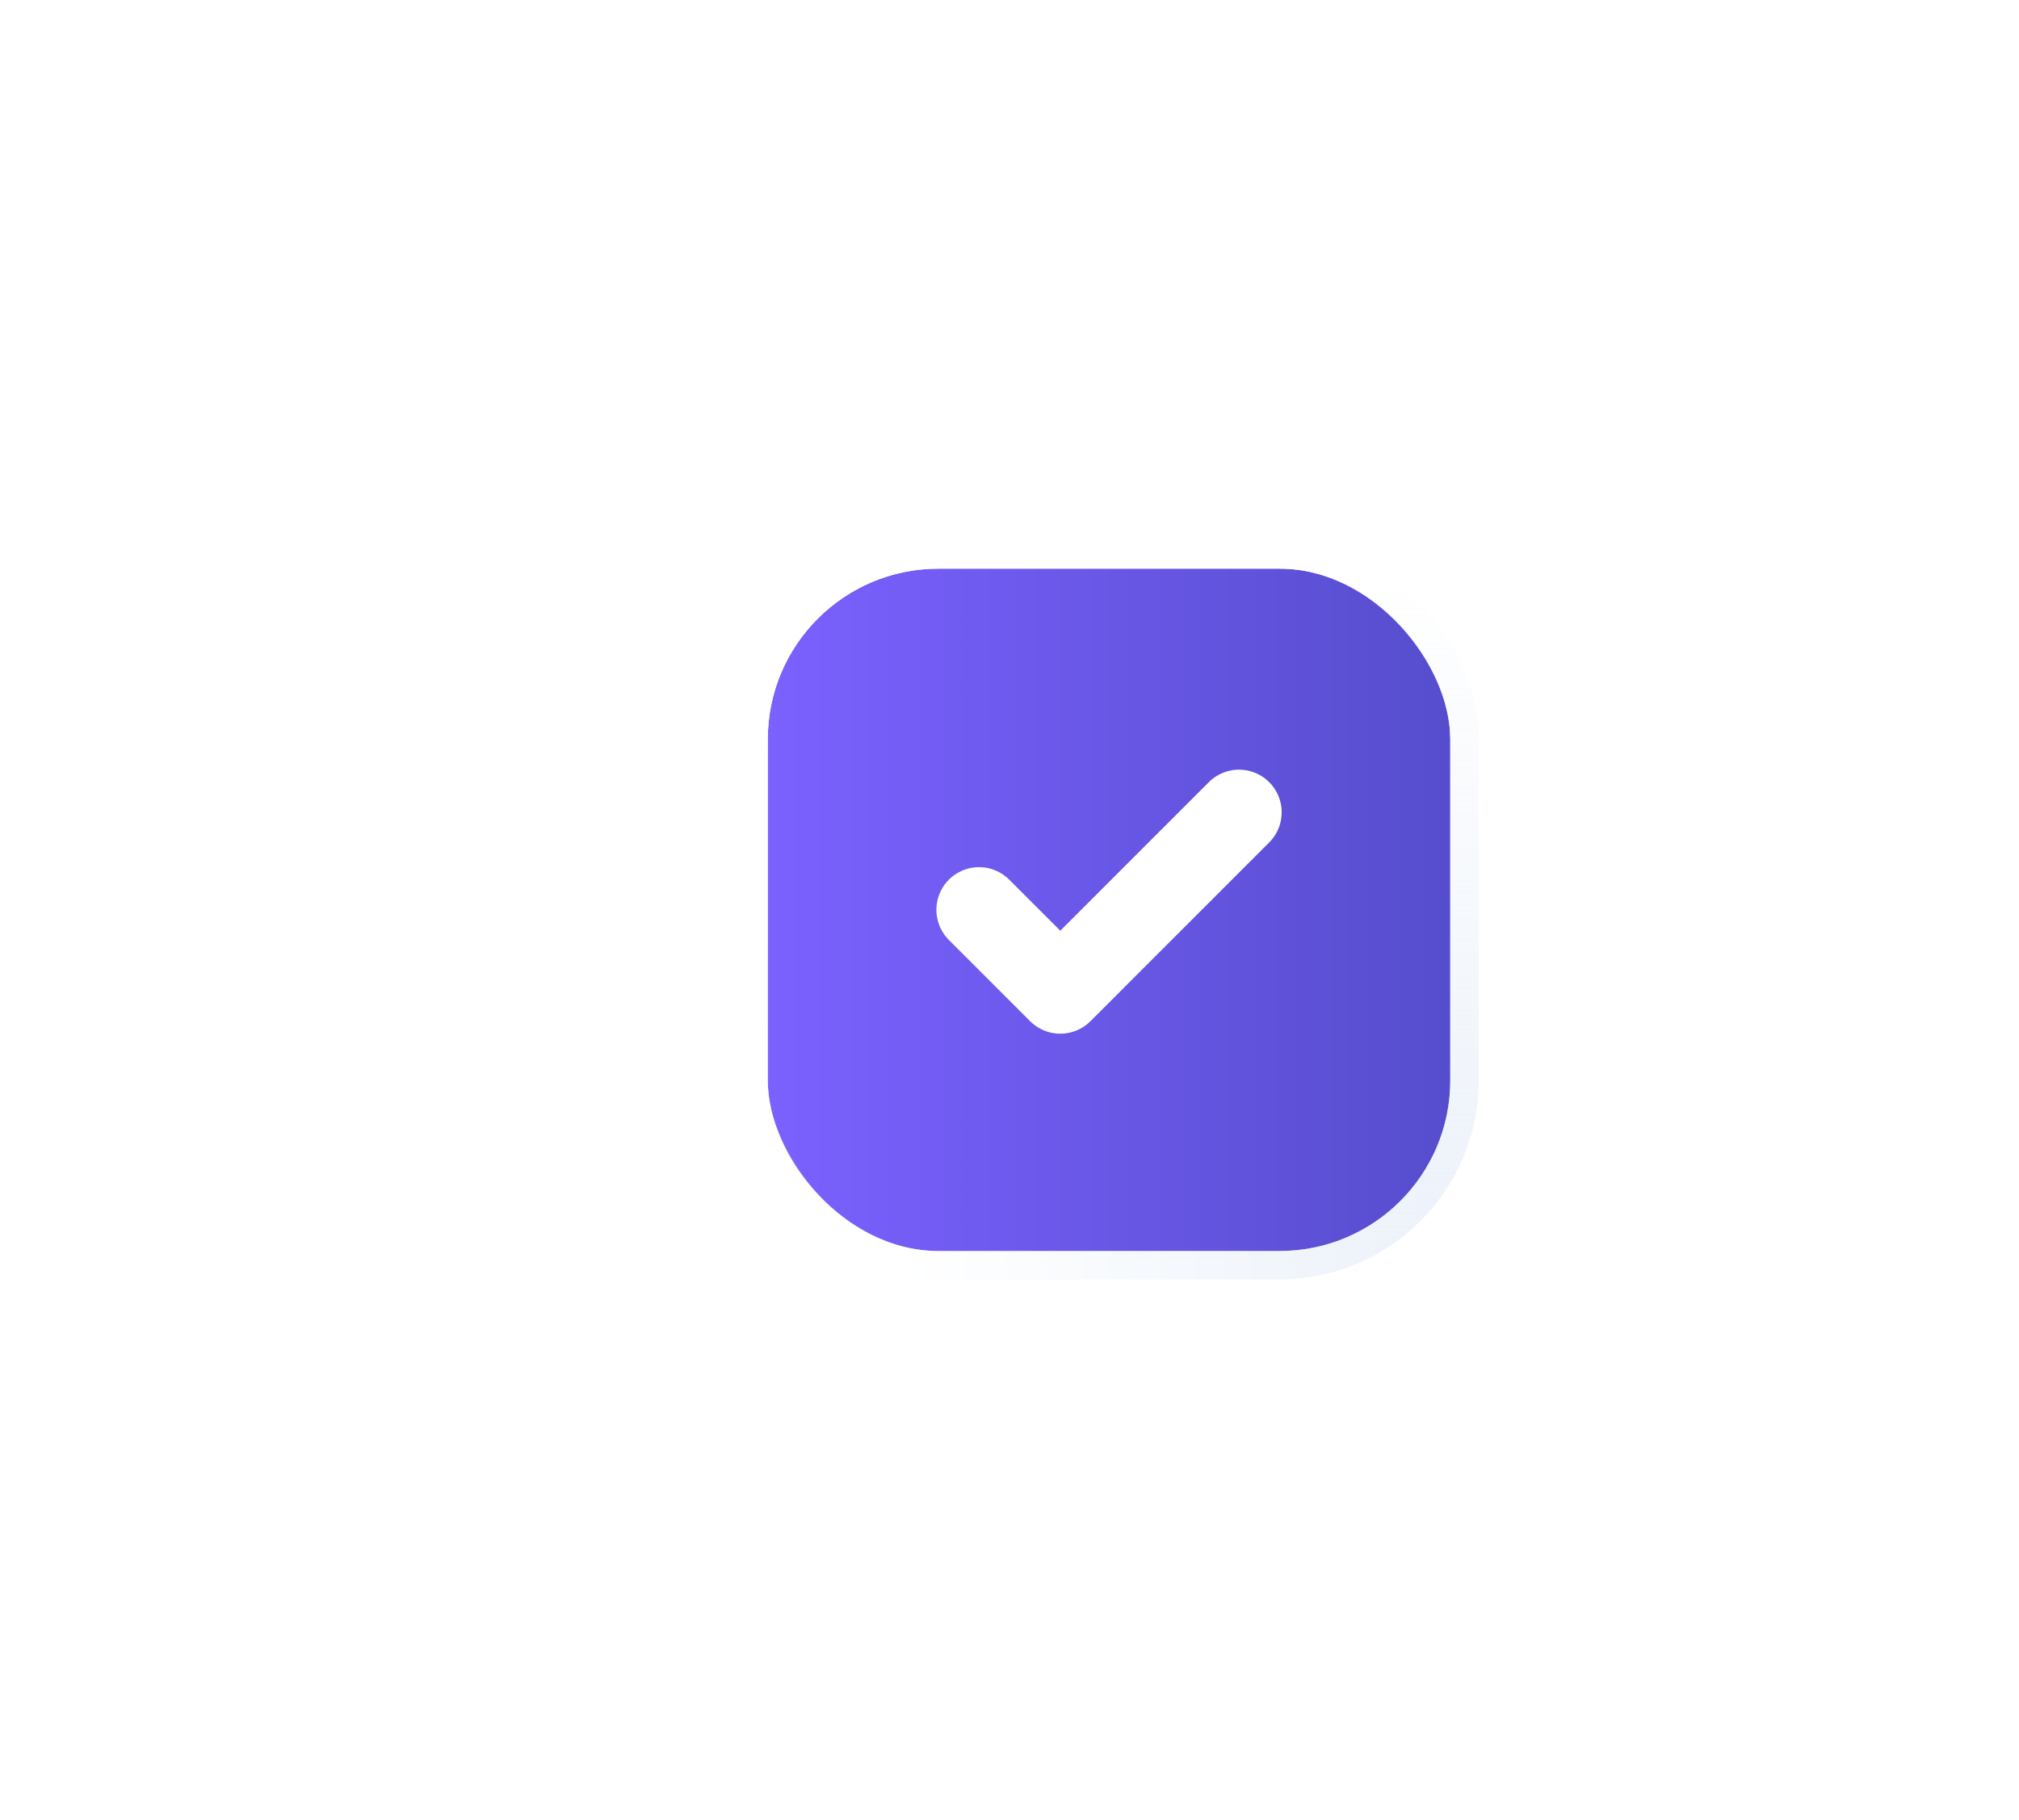 <svg width="71" height="64" viewBox="0 0 71 64" fill="none" xmlns="http://www.w3.org/2000/svg">
<g id="Property 1=Active">
<g id="BG" filter="url(#filter0_ddd_34060_1167)">
<rect x="27" y="20" width="24" height="24" rx="6" fill="url(#paint0_linear_34060_1167)"/>
<rect x="26.5" y="19.5" width="25" height="25" rx="6.5" stroke="url(#paint1_linear_34060_1167)" stroke-opacity="0.46"/>
<rect x="26.5" y="19.5" width="25" height="25" rx="6.5" stroke="url(#paint2_linear_34060_1167)"/>
</g>
<path id="Icon" d="M43.571 28.571L37.286 34.857L34.429 32" stroke="white" stroke-width="3" stroke-linecap="round" stroke-linejoin="round"/>
</g>
<defs>
<filter id="filter0_ddd_34060_1167" x="0" y="-7" width="76" height="76" filterUnits="userSpaceOnUse" color-interpolation-filters="sRGB">
<feFlood flood-opacity="0" result="BackgroundImageFix"/>
<feColorMatrix in="SourceAlpha" type="matrix" values="0 0 0 0 0 0 0 0 0 0 0 0 0 0 0 0 0 0 127 0" result="hardAlpha"/>
<feOffset dx="4" dy="4"/>
<feGaussianBlur stdDeviation="10"/>
<feColorMatrix type="matrix" values="0 0 0 0 0.435 0 0 0 0 0.548 0 0 0 0 0.69 0 0 0 0.41 0"/>
<feBlend mode="normal" in2="BackgroundImageFix" result="effect1_dropShadow_34060_1167"/>
<feColorMatrix in="SourceAlpha" type="matrix" values="0 0 0 0 0 0 0 0 0 0 0 0 0 0 0 0 0 0 127 0" result="hardAlpha"/>
<feOffset dx="-6" dy="-6"/>
<feGaussianBlur stdDeviation="10"/>
<feColorMatrix type="matrix" values="0 0 0 0 1 0 0 0 0 1 0 0 0 0 1 0 0 0 1 0"/>
<feBlend mode="normal" in2="effect1_dropShadow_34060_1167" result="effect2_dropShadow_34060_1167"/>
<feColorMatrix in="SourceAlpha" type="matrix" values="0 0 0 0 0 0 0 0 0 0 0 0 0 0 0 0 0 0 127 0" result="hardAlpha"/>
<feOffset dx="2" dy="2"/>
<feGaussianBlur stdDeviation="2"/>
<feColorMatrix type="matrix" values="0 0 0 0 0.446 0 0 0 0 0.558 0 0 0 0 0.671 0 0 0 0.1 0"/>
<feBlend mode="normal" in2="effect2_dropShadow_34060_1167" result="effect3_dropShadow_34060_1167"/>
<feBlend mode="normal" in="SourceGraphic" in2="effect3_dropShadow_34060_1167" result="shape"/>
</filter>
<linearGradient id="paint0_linear_34060_1167" x1="51" y1="32" x2="27" y2="32" gradientUnits="userSpaceOnUse">
<stop stop-color="#564DCD"/>
<stop offset="1" stop-color="#7B61FF"/>
</linearGradient>
<linearGradient id="paint1_linear_34060_1167" x1="49.889" y1="42.588" x2="31.303" y2="43.36" gradientUnits="userSpaceOnUse">
<stop stop-color="#D6E3F3"/>
<stop offset="1" stop-color="white"/>
</linearGradient>
<linearGradient id="paint2_linear_34060_1167" x1="39" y1="20" x2="39" y2="44" gradientUnits="userSpaceOnUse">
<stop stop-color="white"/>
<stop offset="1" stop-color="white" stop-opacity="0"/>
</linearGradient>
</defs>
</svg>
